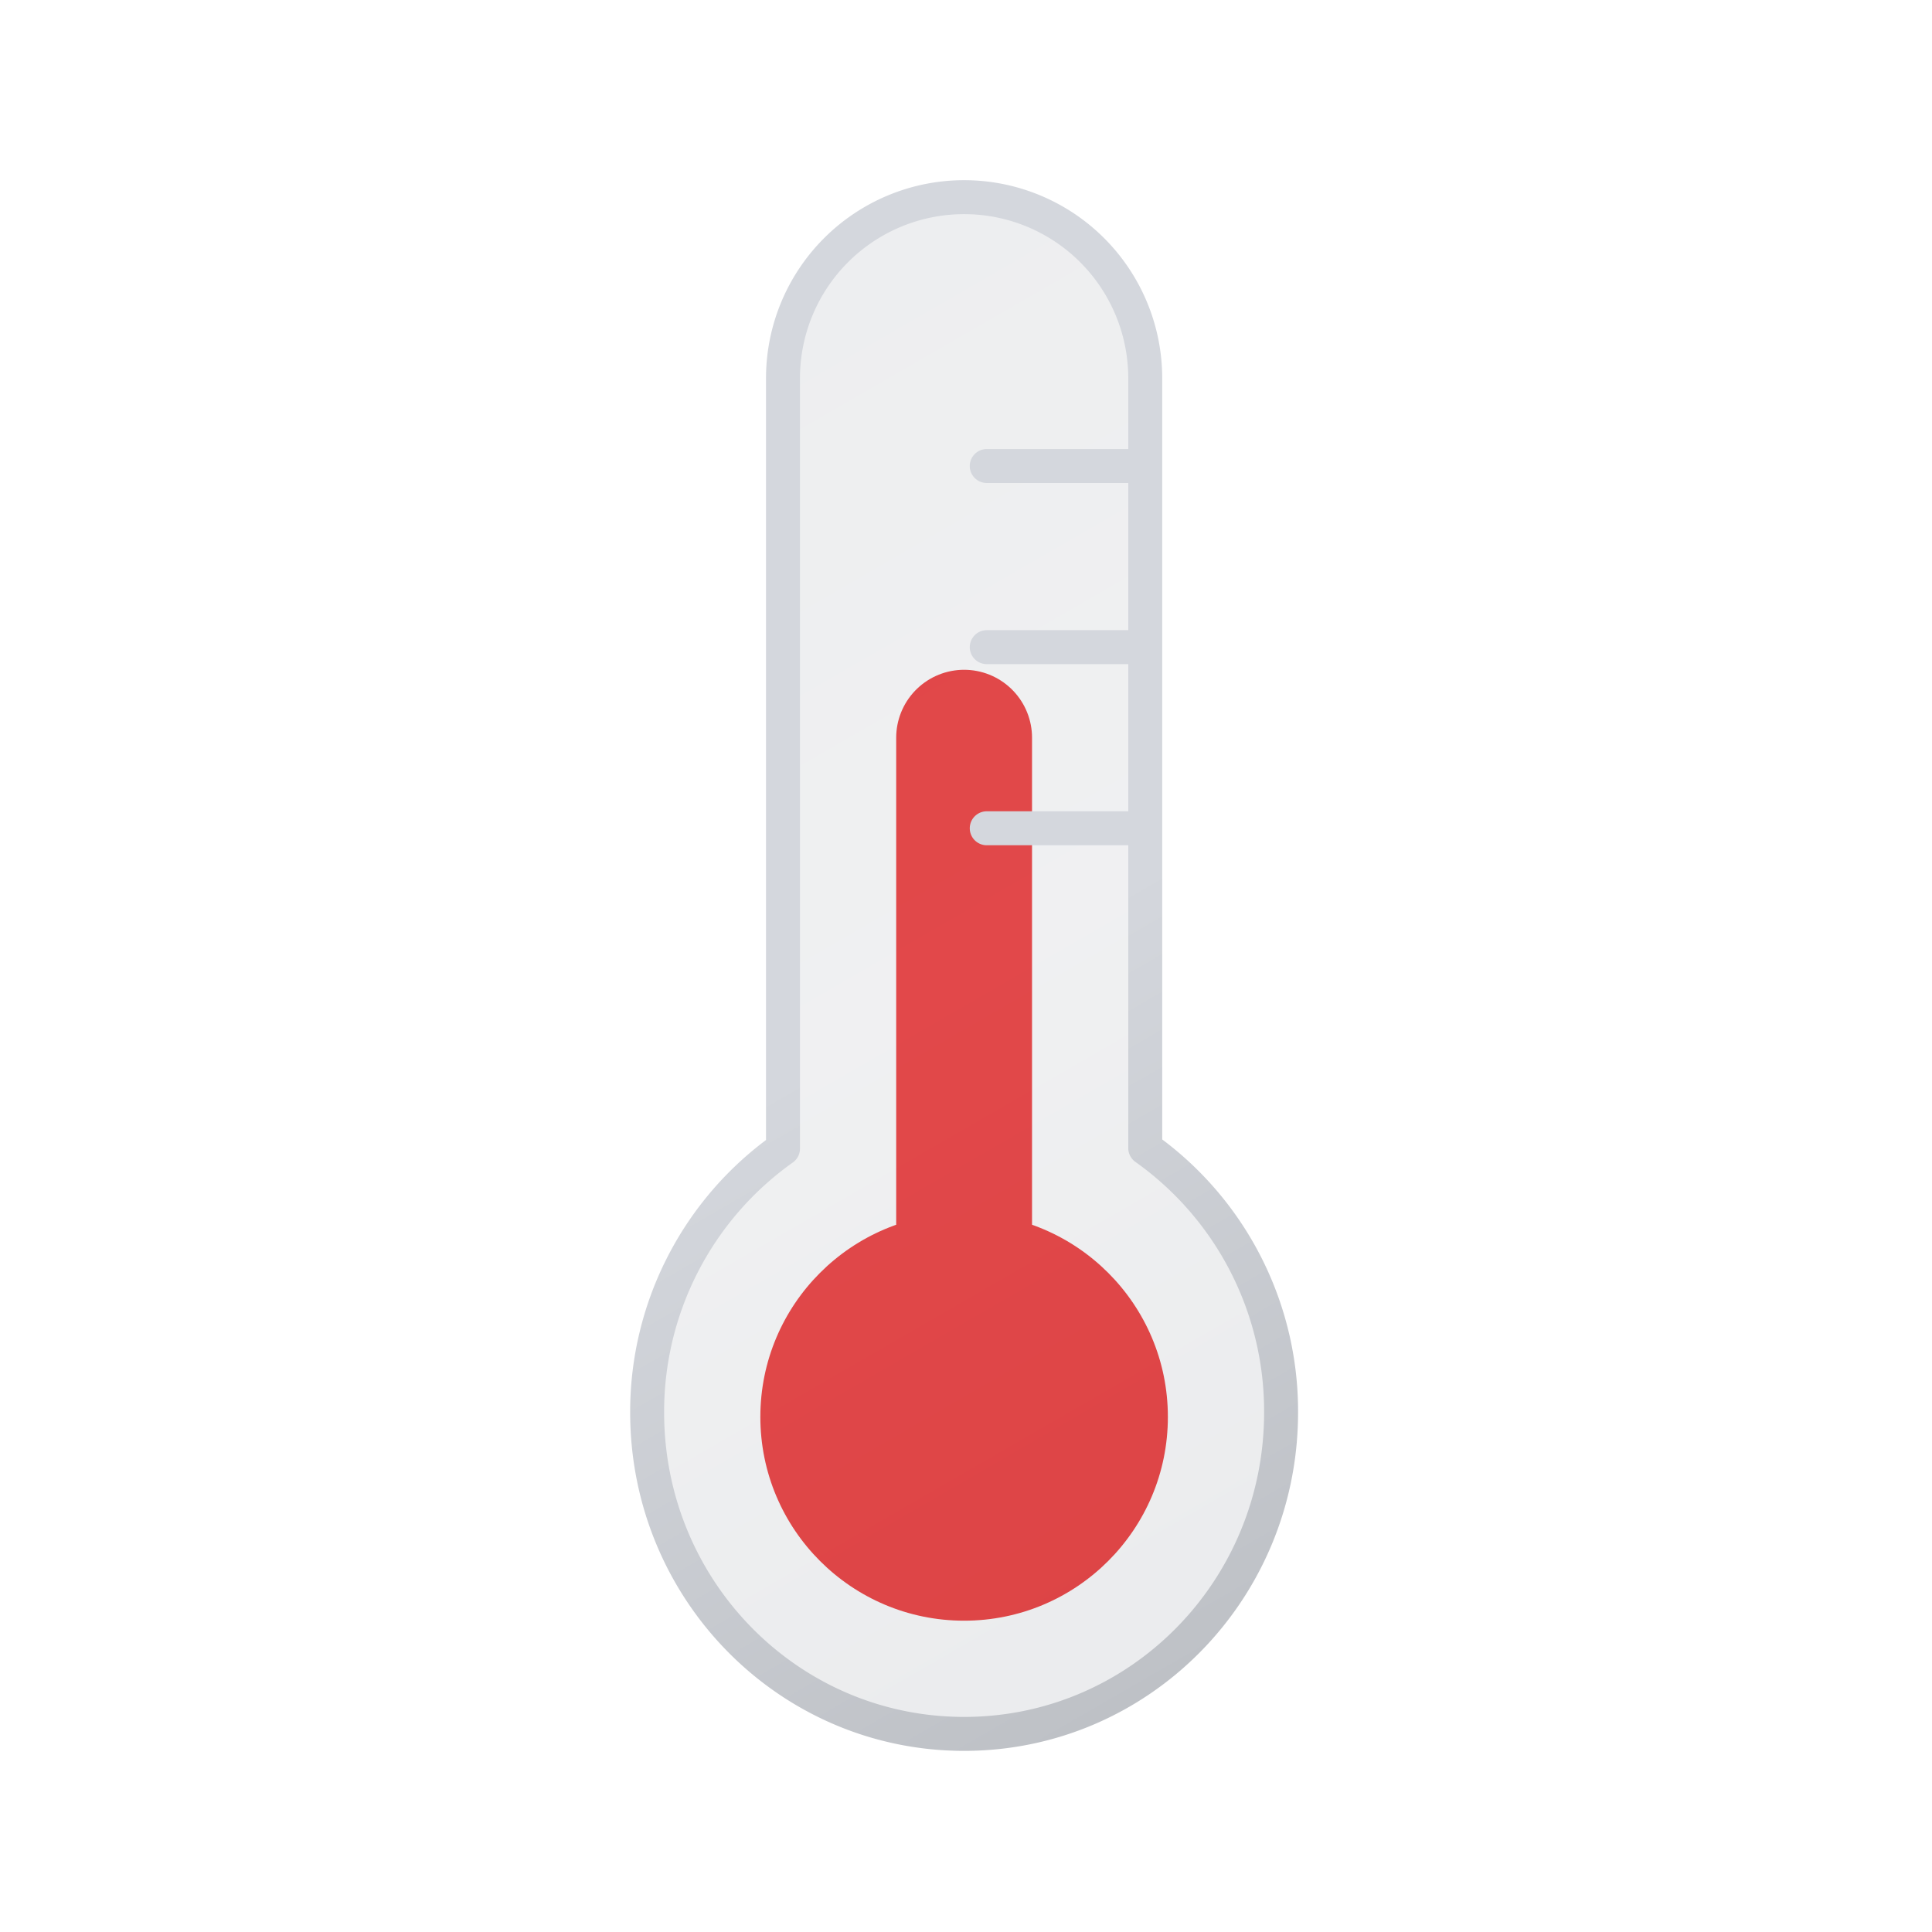 <svg xmlns="http://www.w3.org/2000/svg" xmlns:xlink="http://www.w3.org/1999/xlink" viewBox="0 0 512 512">
    <defs>
        <symbol id="c" viewBox="0 0 72 168">
            <circle cx="36" cy="132" r="36" fill="#ef4444"/>
            <path fill="none" stroke="#ef4444" stroke-linecap="round" stroke-miterlimit="10" stroke-width="24"
                  d="M36 12v120">
                <animateTransform attributeName="transform" calcMode="spline" dur="1s"
                                  keySplines=".42, 0, .58, 1; .42, 0, .58, 1" repeatCount="indefinite" type="translate"
                                  values="0 0; 0 18; 0 0"/>
            </path>
        </symbol>
        <symbol id="d" viewBox="0 0 118 278">
            <path fill="url(#a)" stroke="url(#b)" stroke-linecap="round" stroke-linejoin="round" stroke-width="6"
                  d="M115 218.2c0 31.4-25 56.8-56 56.8S3 249.6 3 218.2a57 57 0 0124-46.6V35.5a32 32 0 1164 0v136a57 57 0 0124 46.7ZM63 83h28M63 51h28m-28 64h28"/>
        </symbol>
        <symbol id="e" viewBox="0 0 118 278">
            <use xlink:href="#c" width="72" height="168" transform="translate(23 87)"/>
            <use xlink:href="#d" width="118" height="278"/>
        </symbol>
        <linearGradient id="a" x1="-7.2" x2="116.4" y1="36.3" y2="250.4" gradientUnits="userSpaceOnUse">
            <stop offset="0" stop-color="#515a69" stop-opacity=".1"/>
            <stop offset=".5" stop-color="#6b7280" stop-opacity=".1"/>
            <stop offset="1" stop-color="#384354" stop-opacity=".1"/>
        </linearGradient>
        <linearGradient id="b" x1="-8.7" x2="117.9" y1="33.7" y2="253" gradientUnits="userSpaceOnUse">
            <stop offset="0" stop-color="#d4d7dd"/>
            <stop offset=".5" stop-color="#d4d7dd"/>
            <stop offset="1" stop-color="#bec1c6"/>
        </linearGradient>
    </defs>
    <use xlink:href="#e" width="177" height="417" transform="translate(167 47)"/>
</svg>
